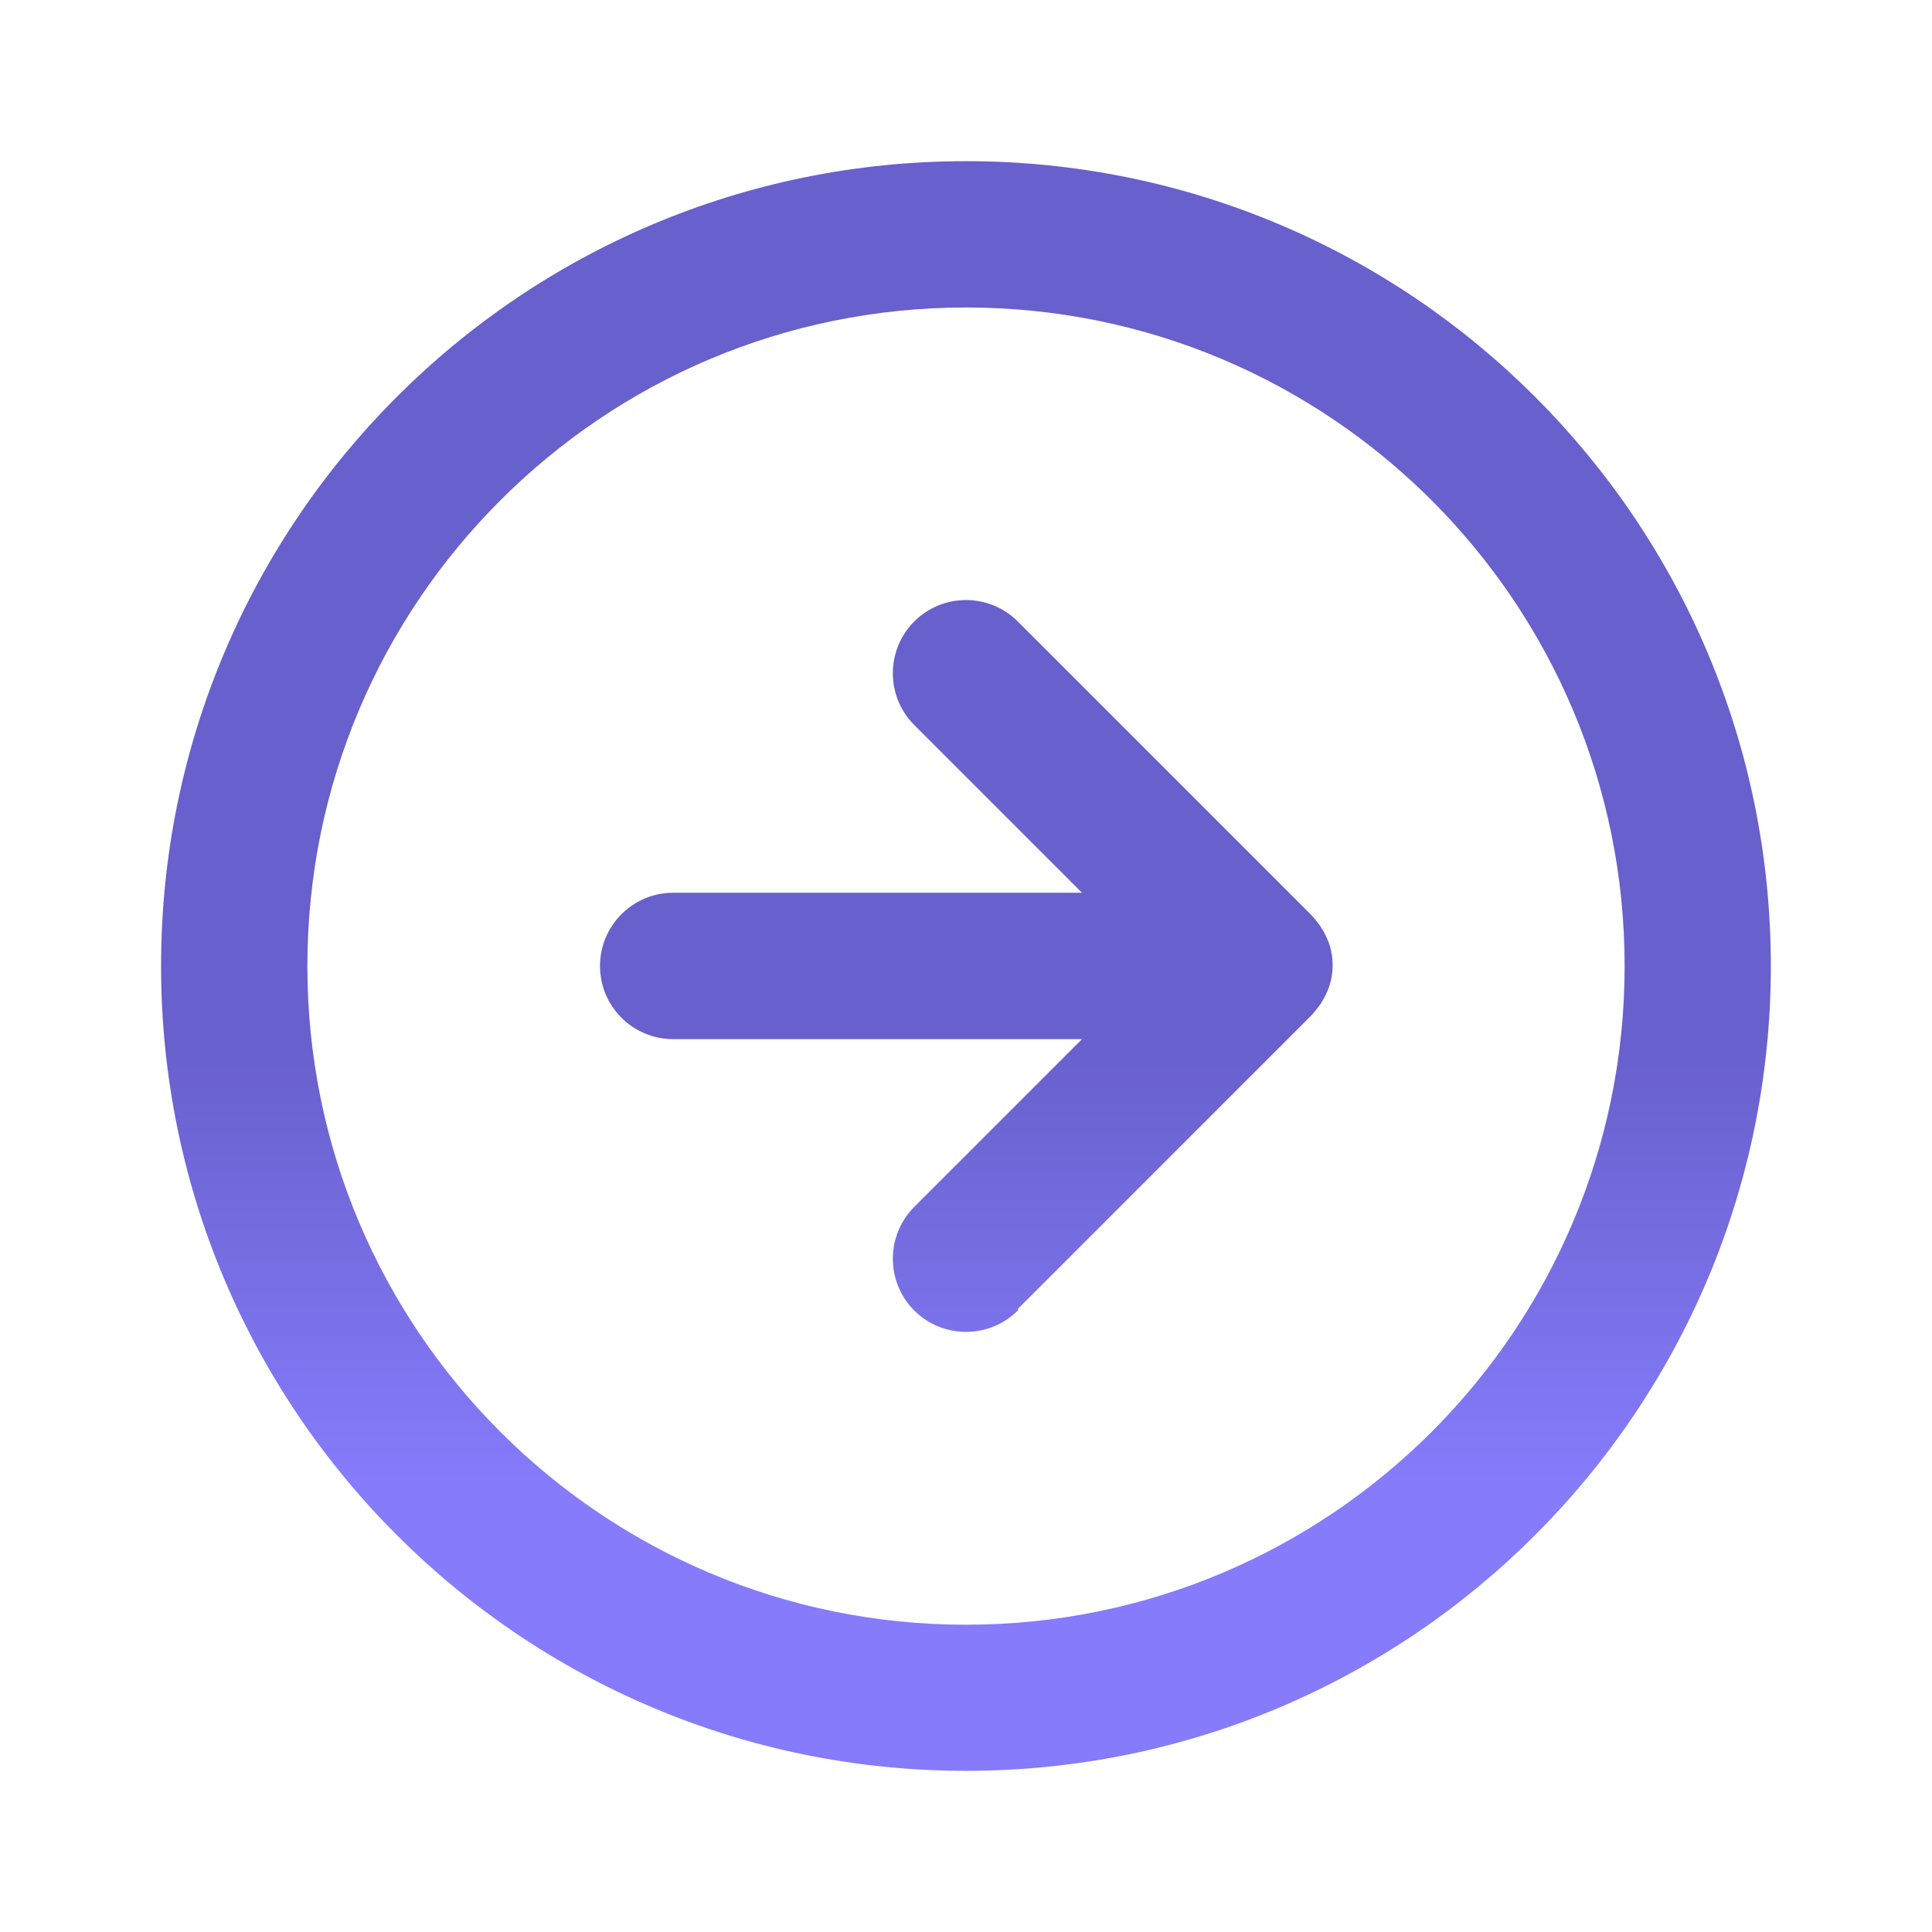 <?xml version="1.0" encoding="UTF-8"?>
<!DOCTYPE svg PUBLIC "-//W3C//DTD SVG 1.1//EN" "http://www.w3.org/Graphics/SVG/1.1/DTD/svg11.dtd">
<!-- Creator: CorelDRAW 2021.5 -->
<svg xmlns="http://www.w3.org/2000/svg" xml:space="preserve" width="2.032mm" height="2.032mm" version="1.1" style="shape-rendering:geometricPrecision; text-rendering:geometricPrecision; image-rendering:optimizeQuality; fill-rule:evenodd; clip-rule:evenodd"
viewBox="0 0 189.88 189.88"
 xmlns:xlink="http://www.w3.org/1999/xlink"
 xmlns:xodm="http://www.corel.com/coreldraw/odm/2003">
 <defs>
  <style type="text/css">
   <![CDATA[
    .fil0 {fill:none}
    .fil1 {fill:url(#id0);fill-rule:nonzero}
   ]]>
  </style>
  <linearGradient id="id0" gradientUnits="userSpaceOnUse" x1="132.48" y1="102.86" x2="132.48" y2="145.27">
   <stop offset="0" style="stop-opacity:1; stop-color:#6860CC"/>
   <stop offset="1" style="stop-opacity:1; stop-color:#857BFB"/>
  </linearGradient>
 </defs>
 <g id="Слой_x0020_1">
  <rect class="fil0" width="189.88" height="189.88"/>
  <path class="fil1" d="M94.94 30.22c-17.88,0 -34.06,7.24 -45.77,18.96 -11.72,11.71 -18.96,27.89 -18.96,45.77 0,17.87 7.24,34.05 18.96,45.77 11.71,11.71 27.89,18.96 45.77,18.96 17.87,0 34.05,-7.25 45.77,-18.96 11.71,-11.72 18.96,-27.9 18.96,-45.77 0,-17.88 -7.25,-34.06 -18.96,-45.77 -11.72,-11.72 -27.9,-18.96 -45.77,-18.96zm-55.94 8.78c14.32,-14.32 34.1,-23.16 55.94,-23.16 21.84,0 41.63,8.85 55.93,23.16 14.32,14.32 23.17,34.1 23.17,55.94 0,21.84 -8.86,41.63 -23.17,55.93 -14.31,14.32 -34.1,23.17 -55.93,23.17 -21.85,0 -41.63,-8.86 -55.94,-23.17 -14.32,-14.31 -23.17,-34.1 -23.17,-55.93 0,-21.85 8.86,-41.63 23.17,-55.94zm61.03 89.8c-2.8,2.8 -7.36,2.8 -10.18,0 -2.8,-2.81 -2.8,-7.36 0,-10.18l16.49 -16.49 -40.17 0c-3.97,0 -7.2,-3.21 -7.2,-7.19 0,-3.97 3.22,-7.2 7.2,-7.2l40.17 0 -16.49 -16.49c-2.8,-2.8 -2.8,-7.36 0,-10.17 2.81,-2.81 7.37,-2.81 10.18,0l28.77 28.77 0.11 0.12 0.02 0.01 0.1 0.11 0.02 0.02 0.09 0.11 0.03 0.03 0.08 0.1 0.03 0.04 0.08 0.1 0.03 0.04 0.07 0.09 0.04 0.06 0.07 0.08 0.04 0.06 0.07 0.09 0.04 0.06 0.06 0.08 0.18 0.3 0.05 0.07 0.04 0.07 0.05 0.08 0.04 0.07 0.07 0.15 0.05 0.09 0.03 0.07 0.04 0.09 0.03 0.07 0.05 0.09 0.02 0.07 0.05 0.08 0.02 0.07 0.04 0.09 0.03 0.07 0.03 0.09 0.02 0.07 0.03 0.09 0.03 0.07 0.02 0.08 0.03 0.08 0.02 0.09 0.02 0.08 0.02 0.08 0.02 0.09 0.02 0.07 0.02 0.1 0.01 0.07 0.02 0.11 0.01 0.06 0.02 0.12 0 0.06 0.02 0.12 0.01 0.05 0.01 0.13 0 0.04 0.01 0.15 0 0.03 0.01 0.16 0 0.01 0 0.18 0 0.17 0 0.02 -0.01 0.16 0 0.02 -0.01 0.15 0 0.04 -0.01 0.14 -0.01 0.04 -0.02 0.13 0 0.06 -0.02 0.11 -0.01 0.07 -0.02 0.11 -0.01 0.07 -0.02 0.1 -0.02 0.07 -0.02 0.09 -0.02 0.07 -0.02 0.09 -0.02 0.08 -0.03 0.08 -0.02 0.08 -0.03 0.08 -0.03 0.09 -0.02 0.07 -0.03 0.09 -0.03 0.07 -0.04 0.09 -0.02 0.07 -0.05 0.09 -0.02 0.07 -0.05 0.08 -0.03 0.07 -0.04 0.09 -0.03 0.07 -0.05 0.08 -0.07 0.16 -0.04 0.07 -0.05 0.08 -0.04 0.07 -0.05 0.08 -0.18 0.3 -0.06 0.07 -0.04 0.07 -0.07 0.08 -0.04 0.06 -0.07 0.09 -0.04 0.05 -0.07 0.09 -0.03 0.05 -0.08 0.1 -0.03 0.03 -0.08 0.11 -0.03 0.02 -0.09 0.11 -0.02 0.02 -0.1 0.12 -0.02 0.01 -0.11 0.12 -28.77 28.77z"/>
 </g>
</svg>
